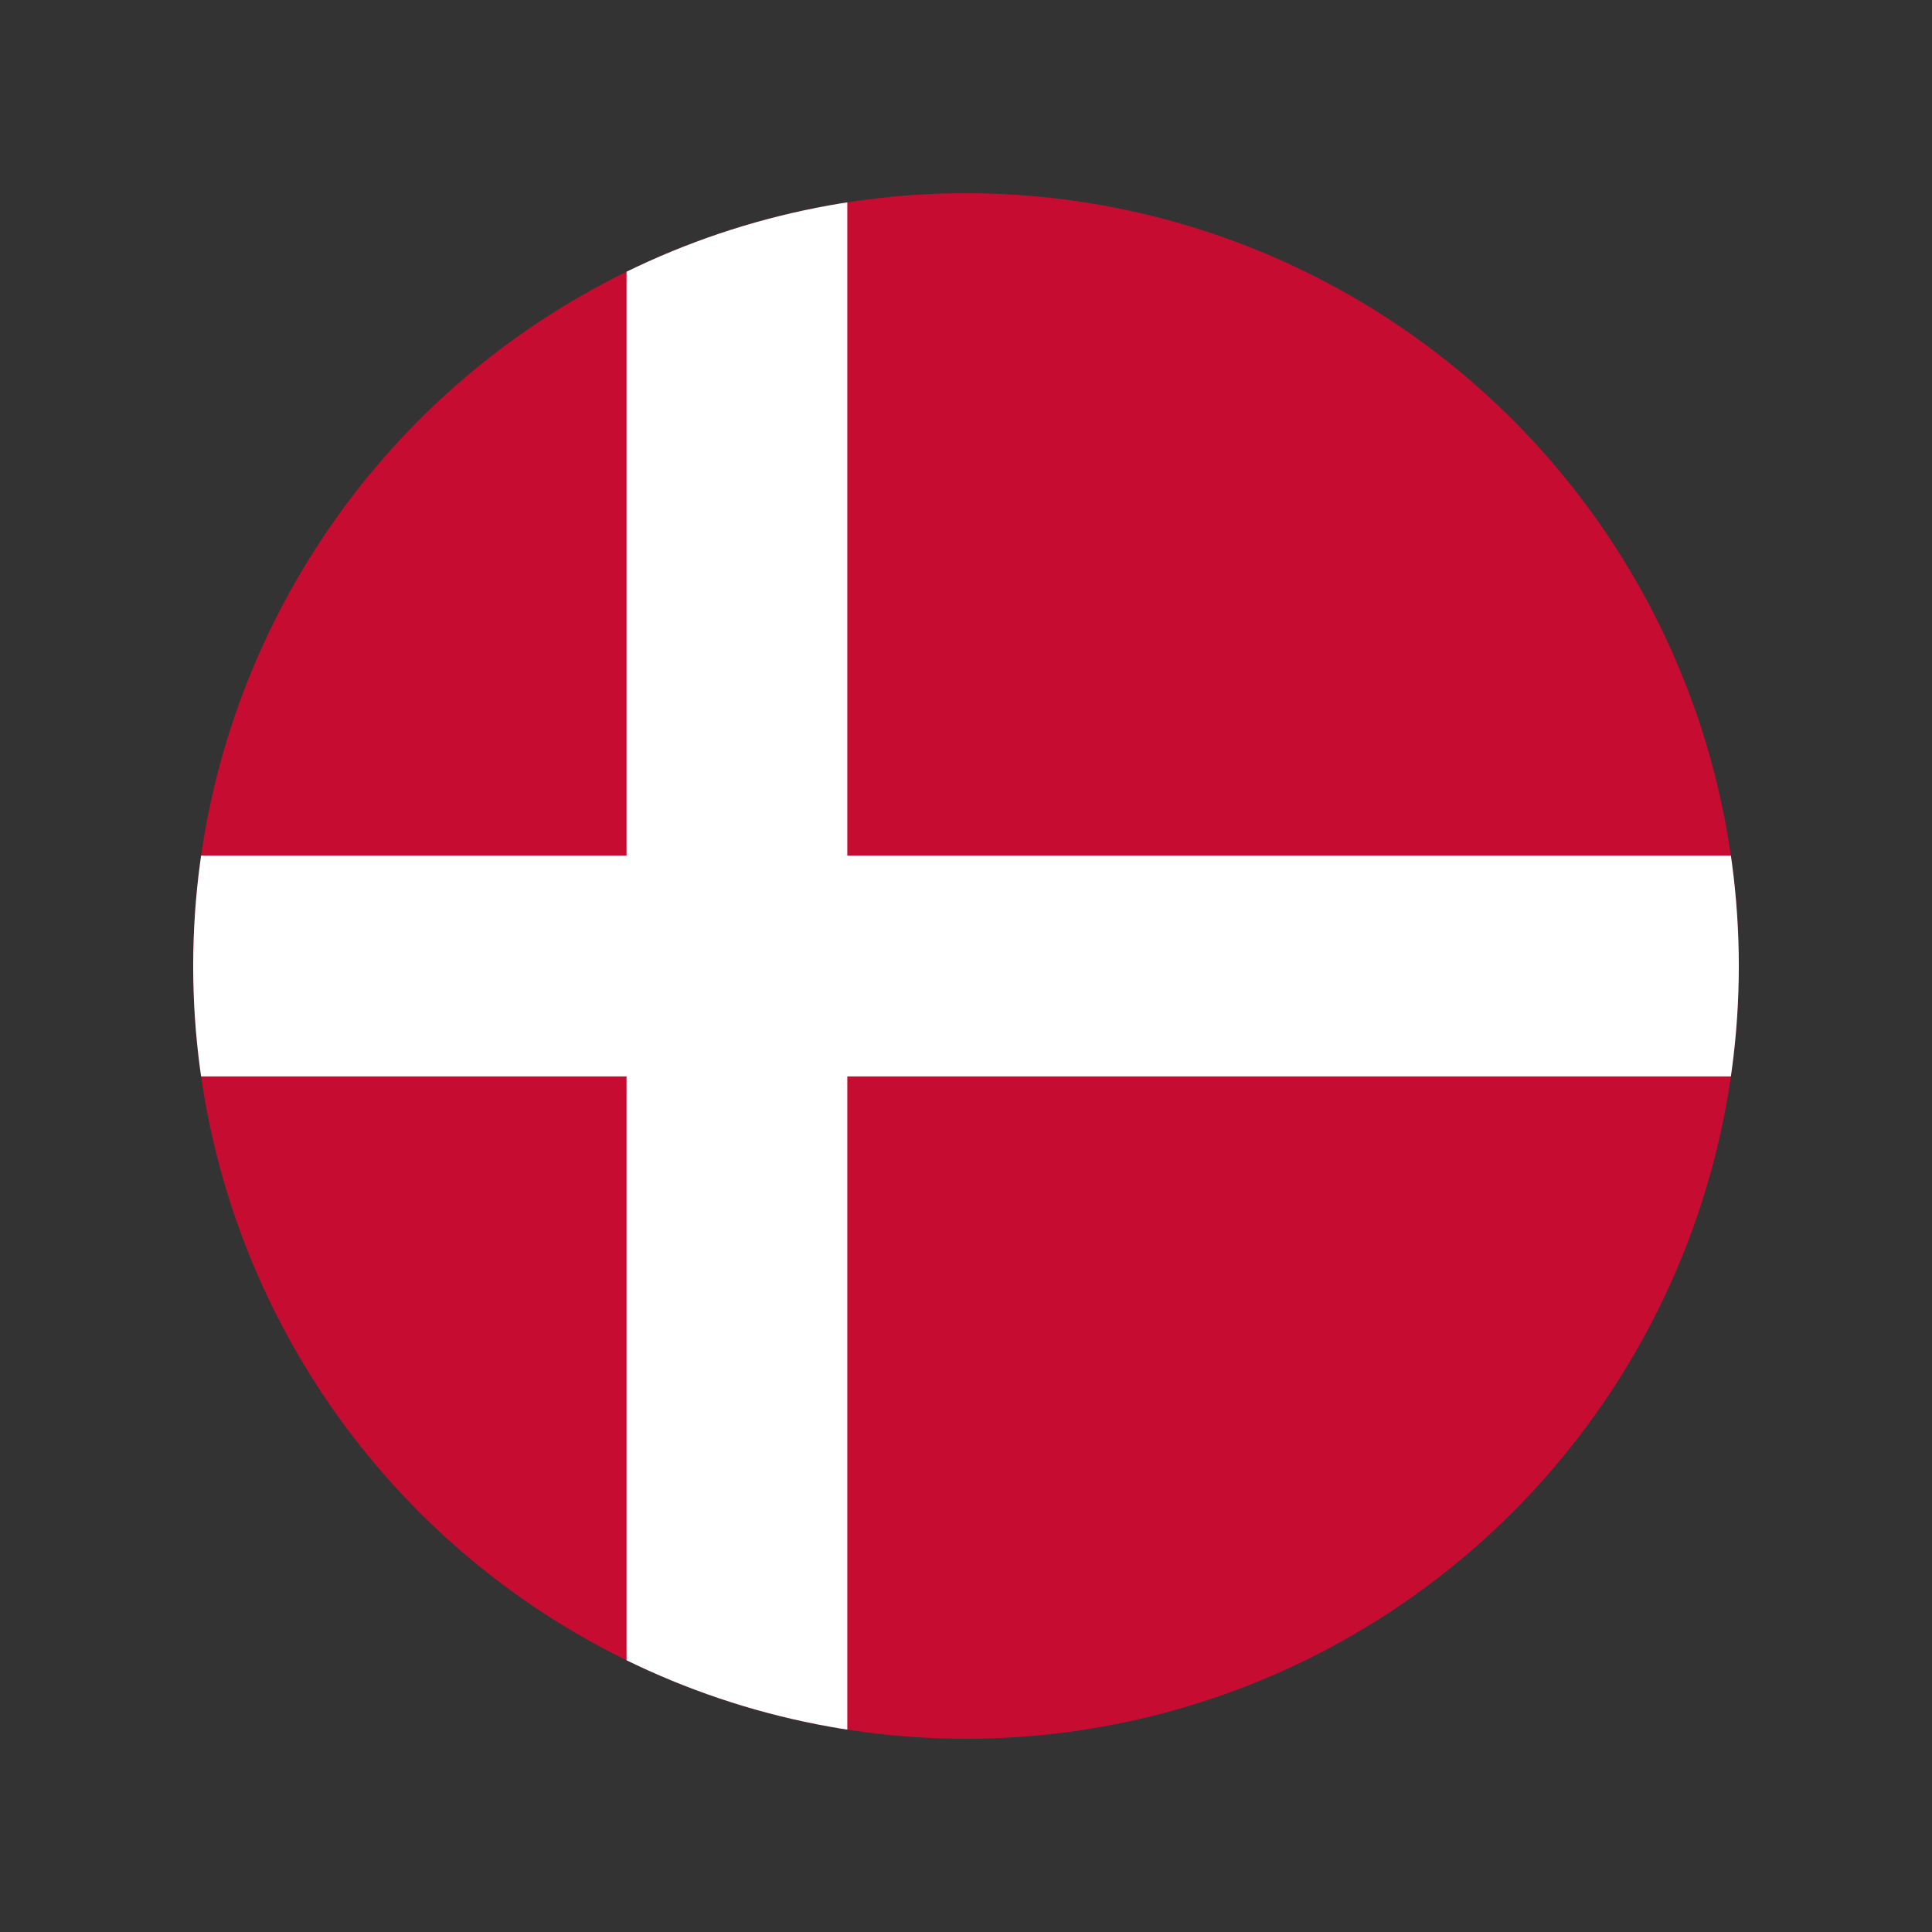 <?xml version="1.0"?>
<svg version="1.1" id="圖層_1" xmlns="http://www.w3.org/2000/svg" xmlns:xlink="http://www.w3.org/1999/xlink" x="0" y="0" viewBox="0 0 100 100" xml:space="preserve"><rect x="0" y="0" width="100" height="100" fill="#333333" stroke="none"/><g><defs><circle id="SVGID_11_" cx="50" cy="50" r="40"/></defs><clipPath id="SVGID_2_"><use xlink:href="#SVGID_11_" overflow="visible"/></clipPath><path clip-path="url(#SVGID_2_)" fill="#c60c30" d="M10 10h80v80H10z"/><path clip-path="url(#SVGID_2_)" fill="#fff" d="M90 44.286H43.857V10H32.429v34.286H10v11.428h22.429V90h11.428V55.714H90z"/></g></svg>